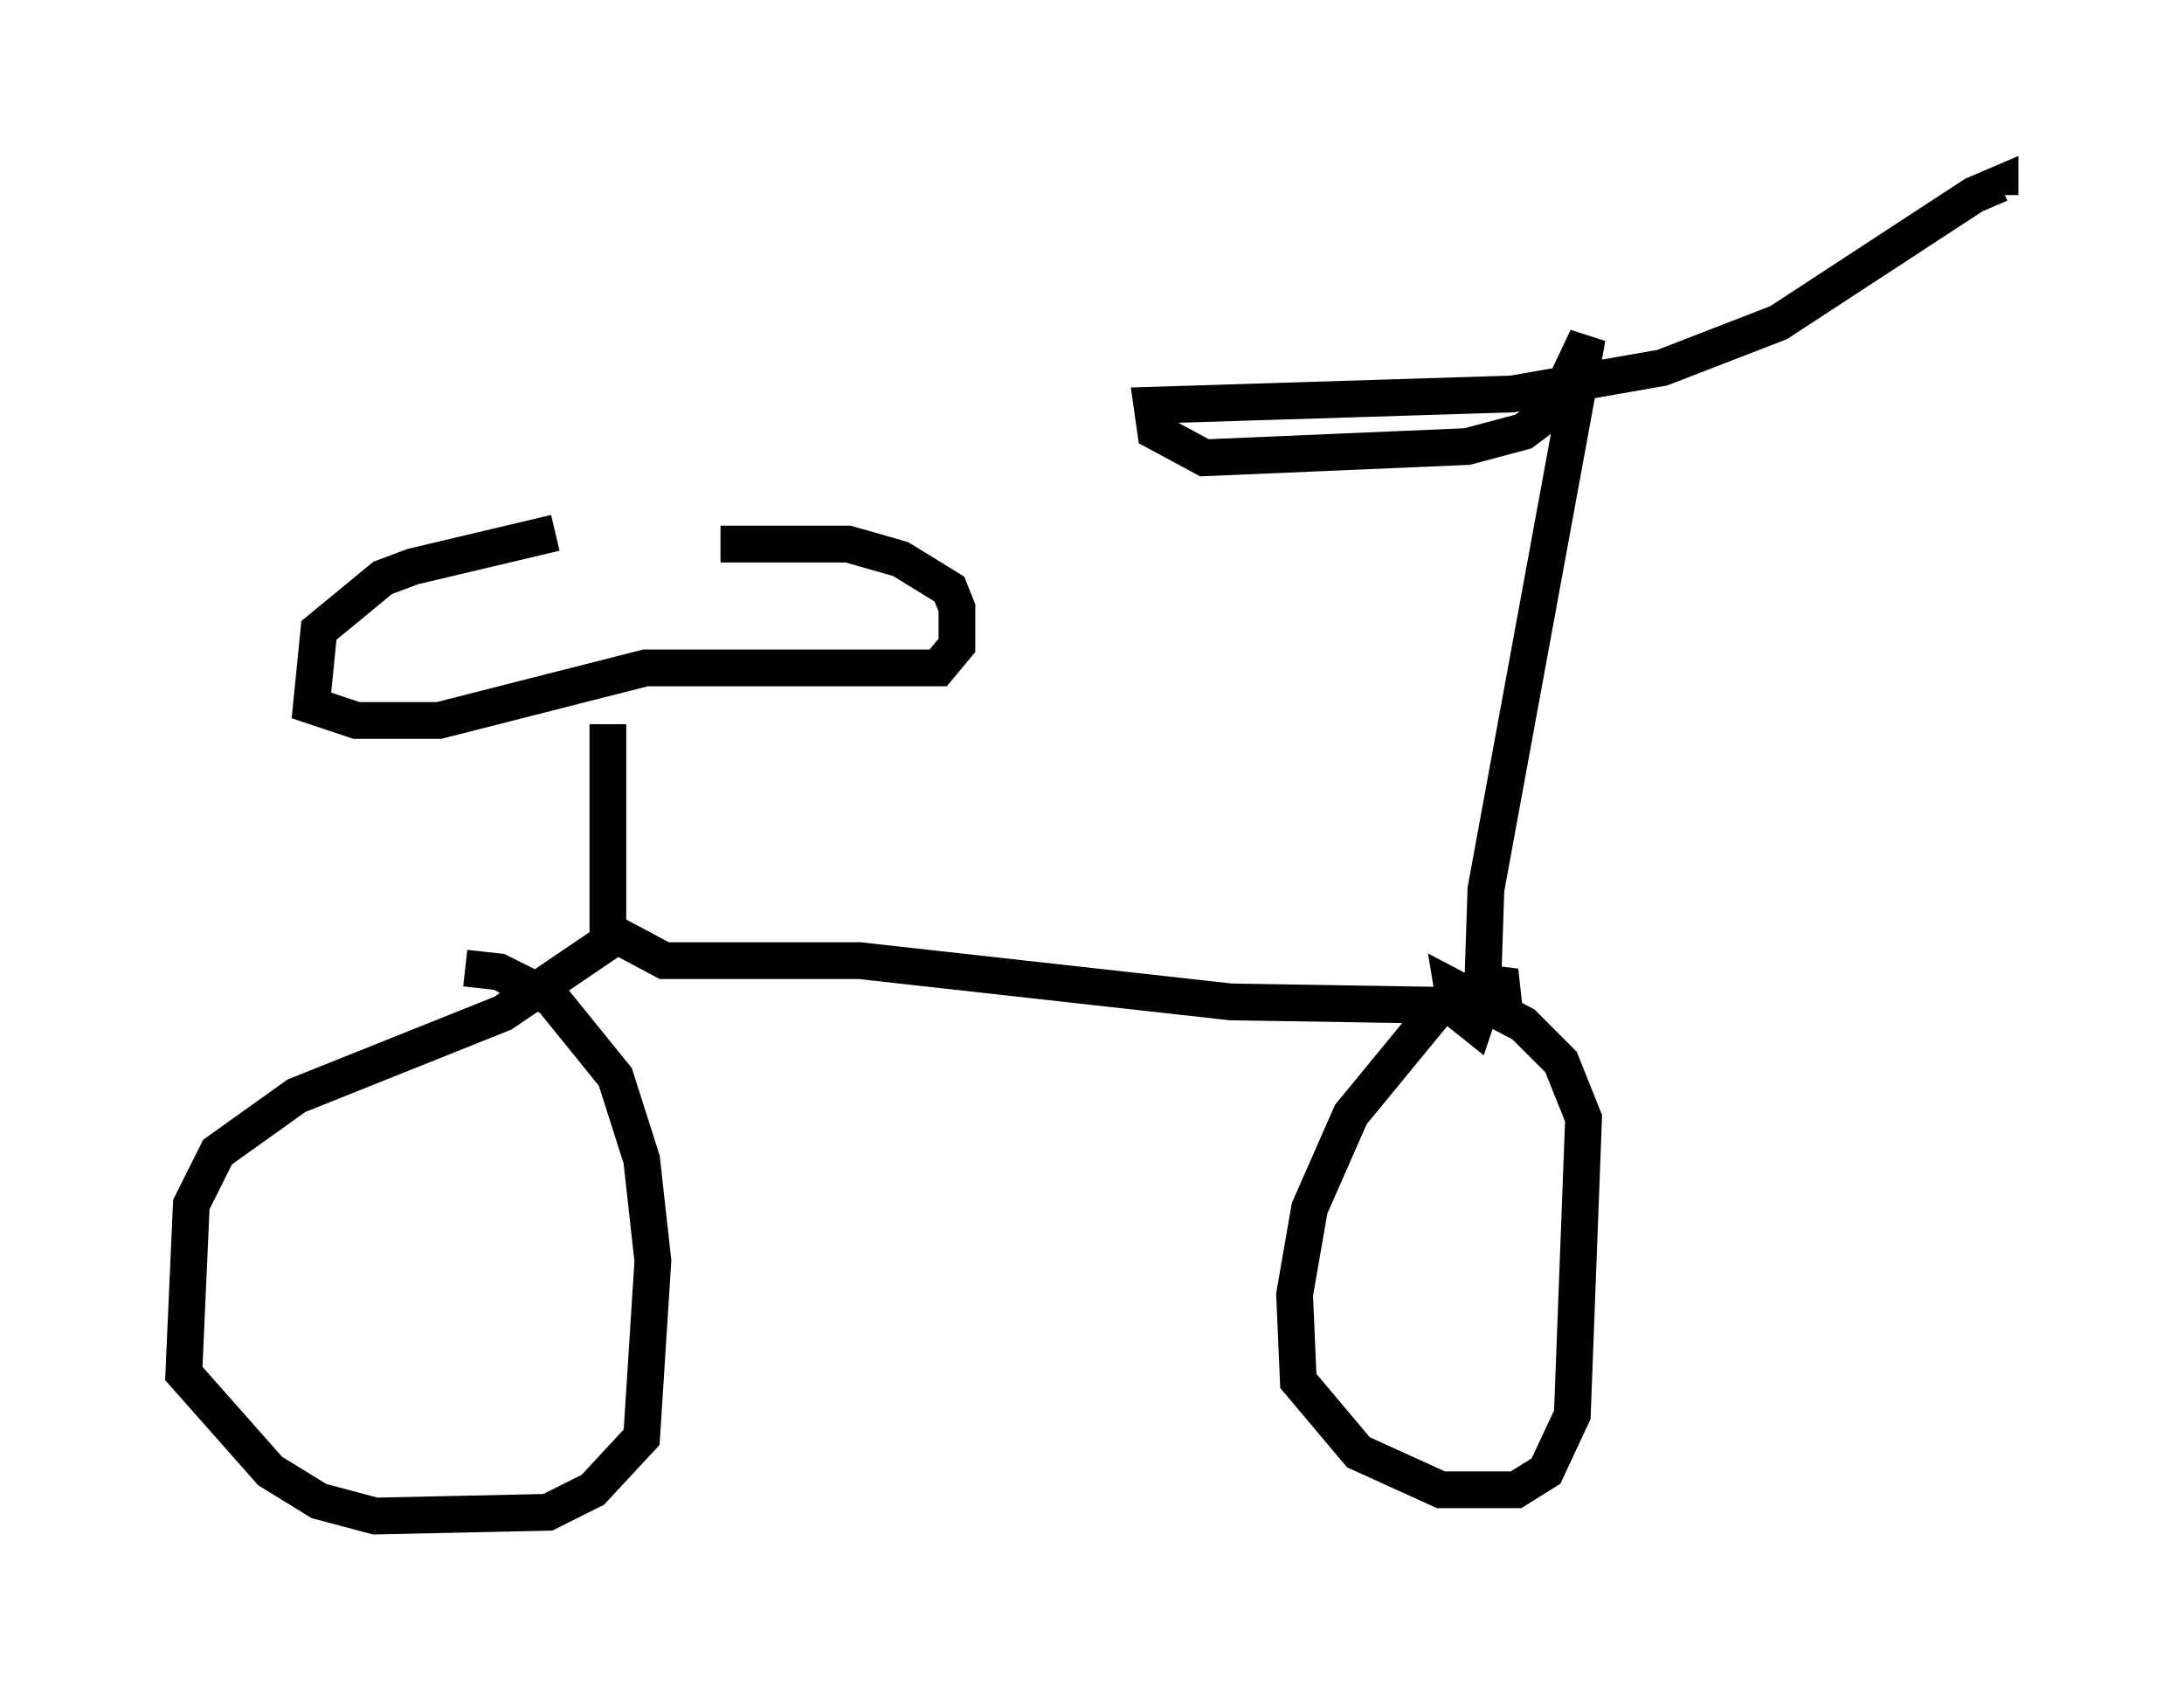 <?xml version="1.0" encoding="utf-8" ?>
<svg baseProfile="full" height="46.24" version="1.1" width="59.409" xmlns="http://www.w3.org/2000/svg" xmlns:ev="http://www.w3.org/2001/xml-events" xmlns:xlink="http://www.w3.org/1999/xlink"><defs /><rect fill="white" height="46.24" width="59.409" x="0" y="0" /><path d="M22.456, 14.392 m-7.35, 0.102 l-3.879, 0.919 -0.817, 0.306 l-1.735, 1.429 -0.204, 2.042 l1.225, 0.408 2.246, 0.0 l5.615, -1.429 7.963, 0.0 l0.51, -0.613 0.0, -1.021 l-0.204, -0.51 -1.327, -0.817 l-1.429, -0.408 -3.471, 0.0 m-3.063, 4.9 l0.0, 5.921 -2.858, 1.94 l-5.615, 2.246 -2.144, 1.531 l-0.715, 1.429 -0.204, 4.594 l2.348, 2.654 1.327, 0.817 l1.531, 0.408 4.696, -0.102 l1.225, -0.613 1.327, -1.429 l0.306, -4.798 -0.306, -2.756 l-0.715, -2.246 -1.735, -2.144 l-1.429, -0.715 -0.919, -0.102 m3.879, -1.021 l1.531, 0.817 5.308, 0.0 l10.106, 1.123 6.329, 0.102 l1.429, -0.51 -0.817, -0.102 l-1.327, 0.715 -2.348, 2.858 l-1.123, 2.552 -0.408, 2.348 l0.102, 2.348 1.633, 1.94 l2.246, 1.021 2.042, 0.0 l0.817, -0.51 0.715, -1.531 l0.306, -8.065 -0.613, -1.531 l-1.021, -1.021 -1.94, -1.021 l0.102, 0.613 0.51, 0.408 l0.204, -0.613 0.102, -3.063 l2.756, -15.006 -0.919, 1.94 l-0.817, 0.613 -1.531, 0.408 l-7.146, 0.306 -1.327, -0.715 l-0.102, -0.715 9.8, -0.306 l4.083, -0.715 3.165, -1.225 l5.308, -3.471 0.715, -0.306 l0.0, 0.306 " fill="none" stroke="black" stroke-width="1" /></svg>